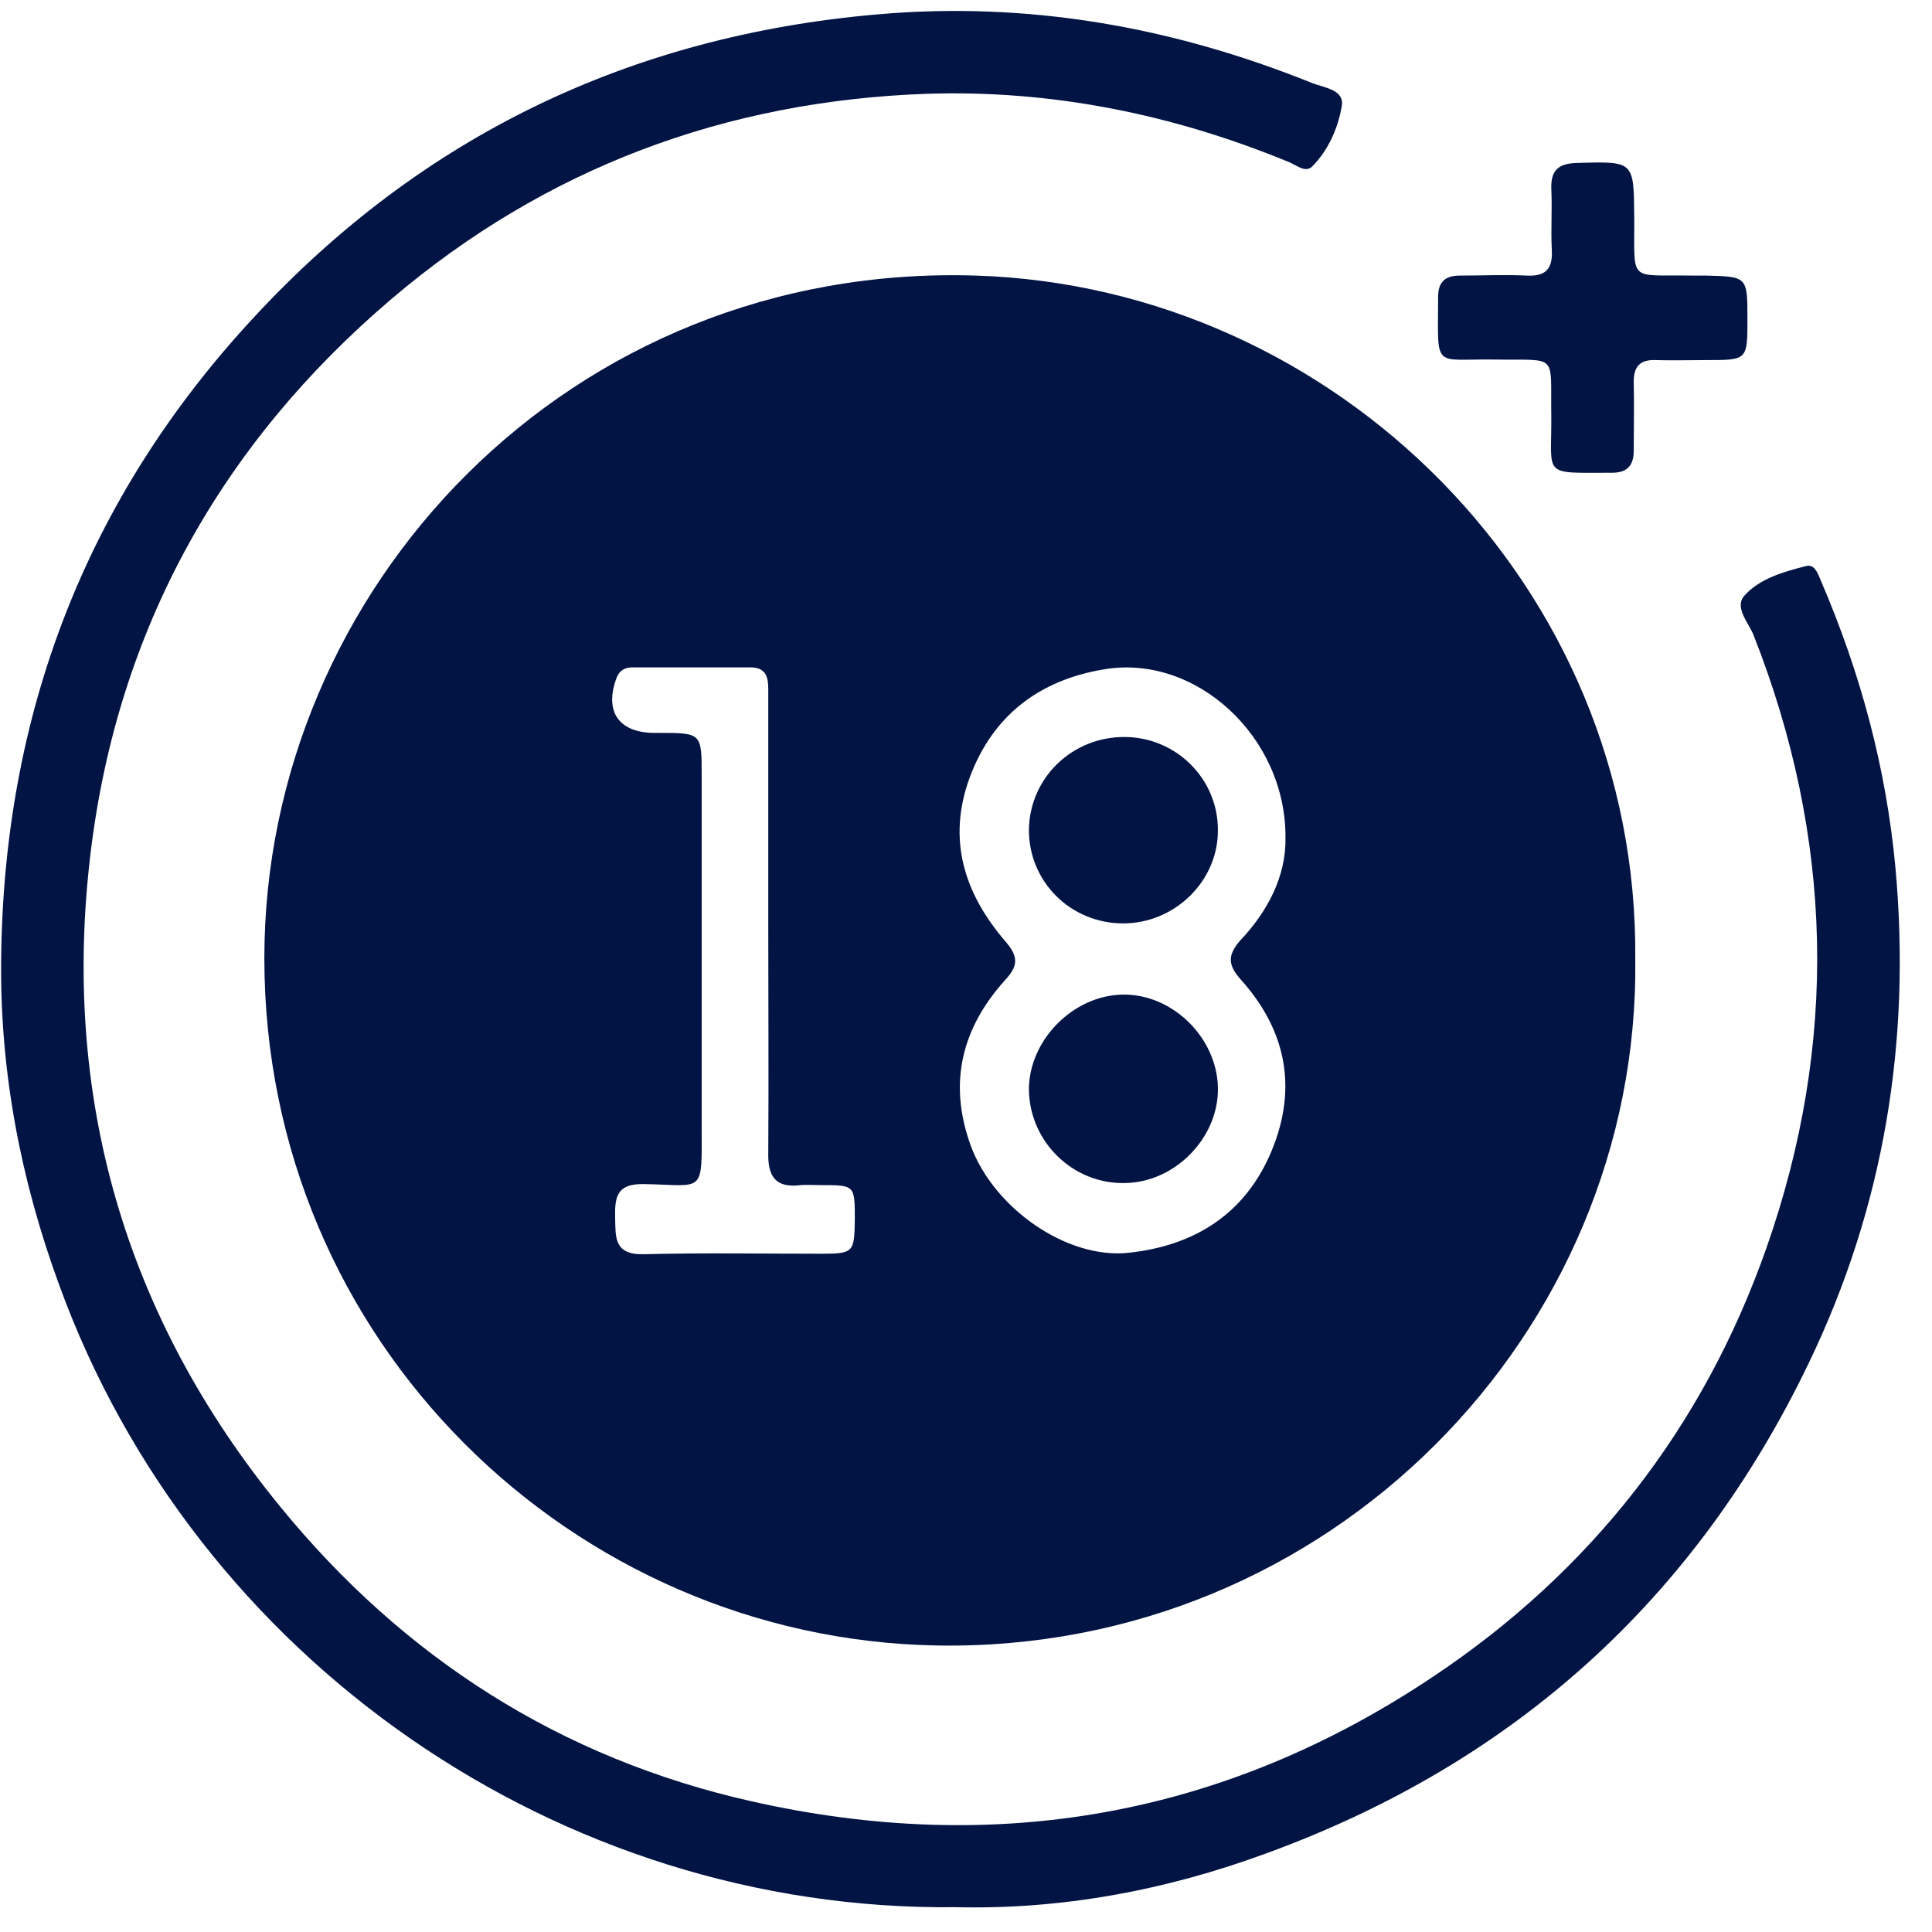 <svg width="58" height="58" viewBox="0 0 58 58" fill="none" xmlns="http://www.w3.org/2000/svg">
<path d="M49.092 28.798C49.23 39.99 39.929 49.599 28.137 49.399C17.222 49.214 7.936 40.297 7.936 28.767C7.936 17.682 17.083 7.874 29.321 8.274C40.083 8.627 49.199 17.59 49.092 28.798ZM38.591 25.169C38.622 22.11 35.886 19.619 33.134 20.096C31.197 20.419 29.798 21.48 29.106 23.355C28.429 25.215 28.952 26.83 30.182 28.26C30.566 28.705 30.582 28.982 30.182 29.413C28.875 30.858 28.46 32.503 29.137 34.378C29.813 36.254 32.027 37.822 33.902 37.607C35.87 37.392 37.392 36.438 38.176 34.547C38.96 32.657 38.607 30.919 37.254 29.413C36.87 28.982 36.839 28.69 37.223 28.244C38.084 27.337 38.607 26.276 38.591 25.169ZM23.064 27.845C23.064 25.508 23.064 23.186 23.064 20.849C23.064 20.465 23.095 20.035 22.526 20.035C21.342 20.035 20.174 20.035 18.99 20.035C18.774 20.035 18.605 20.111 18.513 20.342C18.129 21.357 18.575 22.002 19.651 22.002C19.697 22.002 19.758 22.002 19.805 22.002C21.05 22.002 21.065 22.018 21.065 23.232C21.065 26.738 21.065 30.258 21.065 33.763C21.065 35.885 21.173 35.578 19.328 35.547C18.529 35.531 18.452 35.916 18.467 36.546C18.482 37.13 18.421 37.668 19.313 37.653C21.081 37.607 22.849 37.638 24.617 37.638C25.631 37.638 25.647 37.607 25.662 36.608C25.662 35.578 25.662 35.578 24.647 35.578C24.447 35.578 24.232 35.562 24.032 35.578C23.294 35.67 23.048 35.331 23.064 34.609C23.079 32.349 23.064 30.104 23.064 27.845Z" fill="#021443"/>
<path d="M28.691 57.255C16.807 57.393 5.861 49.829 1.771 38.56C0.618 35.408 0.003 32.18 0.034 28.859C0.095 21.464 2.571 14.961 7.629 9.519C12.671 4.077 18.928 1.079 26.323 0.433C30.858 0.033 35.194 0.802 39.391 2.493C39.745 2.631 40.359 2.693 40.283 3.169C40.175 3.831 39.883 4.507 39.391 4.999C39.191 5.199 38.914 4.953 38.684 4.861C35.209 3.431 31.581 2.693 27.814 2.816C21.773 3.031 16.376 5.045 11.764 8.965C6.629 13.332 3.539 18.897 2.724 25.569C1.833 32.872 3.724 39.498 8.413 45.232C12.118 49.768 16.822 52.781 22.541 54.072C29.875 55.733 36.747 54.534 43.019 50.337C47.77 47.169 51.137 42.849 53.028 37.469C55.195 31.304 55.041 25.154 52.643 19.066C52.489 18.682 52.044 18.221 52.382 17.867C52.843 17.36 53.566 17.16 54.227 16.991C54.488 16.929 54.58 17.237 54.672 17.452C55.856 20.204 56.625 23.063 56.902 26.046C57.378 31.242 56.563 36.223 54.304 40.912C50.891 48.015 45.448 52.919 38.053 55.625C34.979 56.763 31.827 57.332 28.691 57.255Z" fill="#021443"/>
<path d="M52.459 9.58C52.459 10.81 52.459 10.81 51.229 10.81C50.721 10.81 50.199 10.825 49.691 10.81C49.23 10.794 49.046 11.01 49.046 11.456C49.061 12.147 49.046 12.839 49.046 13.531C49.046 13.961 48.861 14.192 48.4 14.192C46.263 14.192 46.586 14.331 46.571 12.486C46.54 10.579 46.801 10.825 44.895 10.794C42.989 10.764 43.173 11.133 43.173 8.919C43.173 8.458 43.388 8.273 43.834 8.273C44.495 8.273 45.172 8.242 45.833 8.273C46.417 8.304 46.617 8.058 46.586 7.505C46.555 6.89 46.601 6.275 46.571 5.66C46.555 5.091 46.801 4.906 47.355 4.891C49.061 4.845 49.046 4.829 49.061 6.521C49.077 8.519 48.846 8.242 50.829 8.273C50.952 8.273 51.09 8.273 51.214 8.273C52.459 8.304 52.459 8.304 52.459 9.58Z" fill="#021443"/>
<path d="M33.779 22.125C35.317 22.14 36.562 23.386 36.562 24.908C36.578 26.445 35.271 27.721 33.718 27.721C32.135 27.721 30.874 26.461 30.889 24.892C30.92 23.34 32.196 22.11 33.779 22.125Z" fill="#021443"/>
<path d="M30.889 32.733C30.874 31.242 32.211 29.874 33.718 29.858C35.194 29.843 36.516 31.135 36.562 32.626C36.608 34.133 35.286 35.501 33.764 35.516C32.211 35.547 30.92 34.286 30.889 32.733Z" fill="#021443"/>
</svg>
